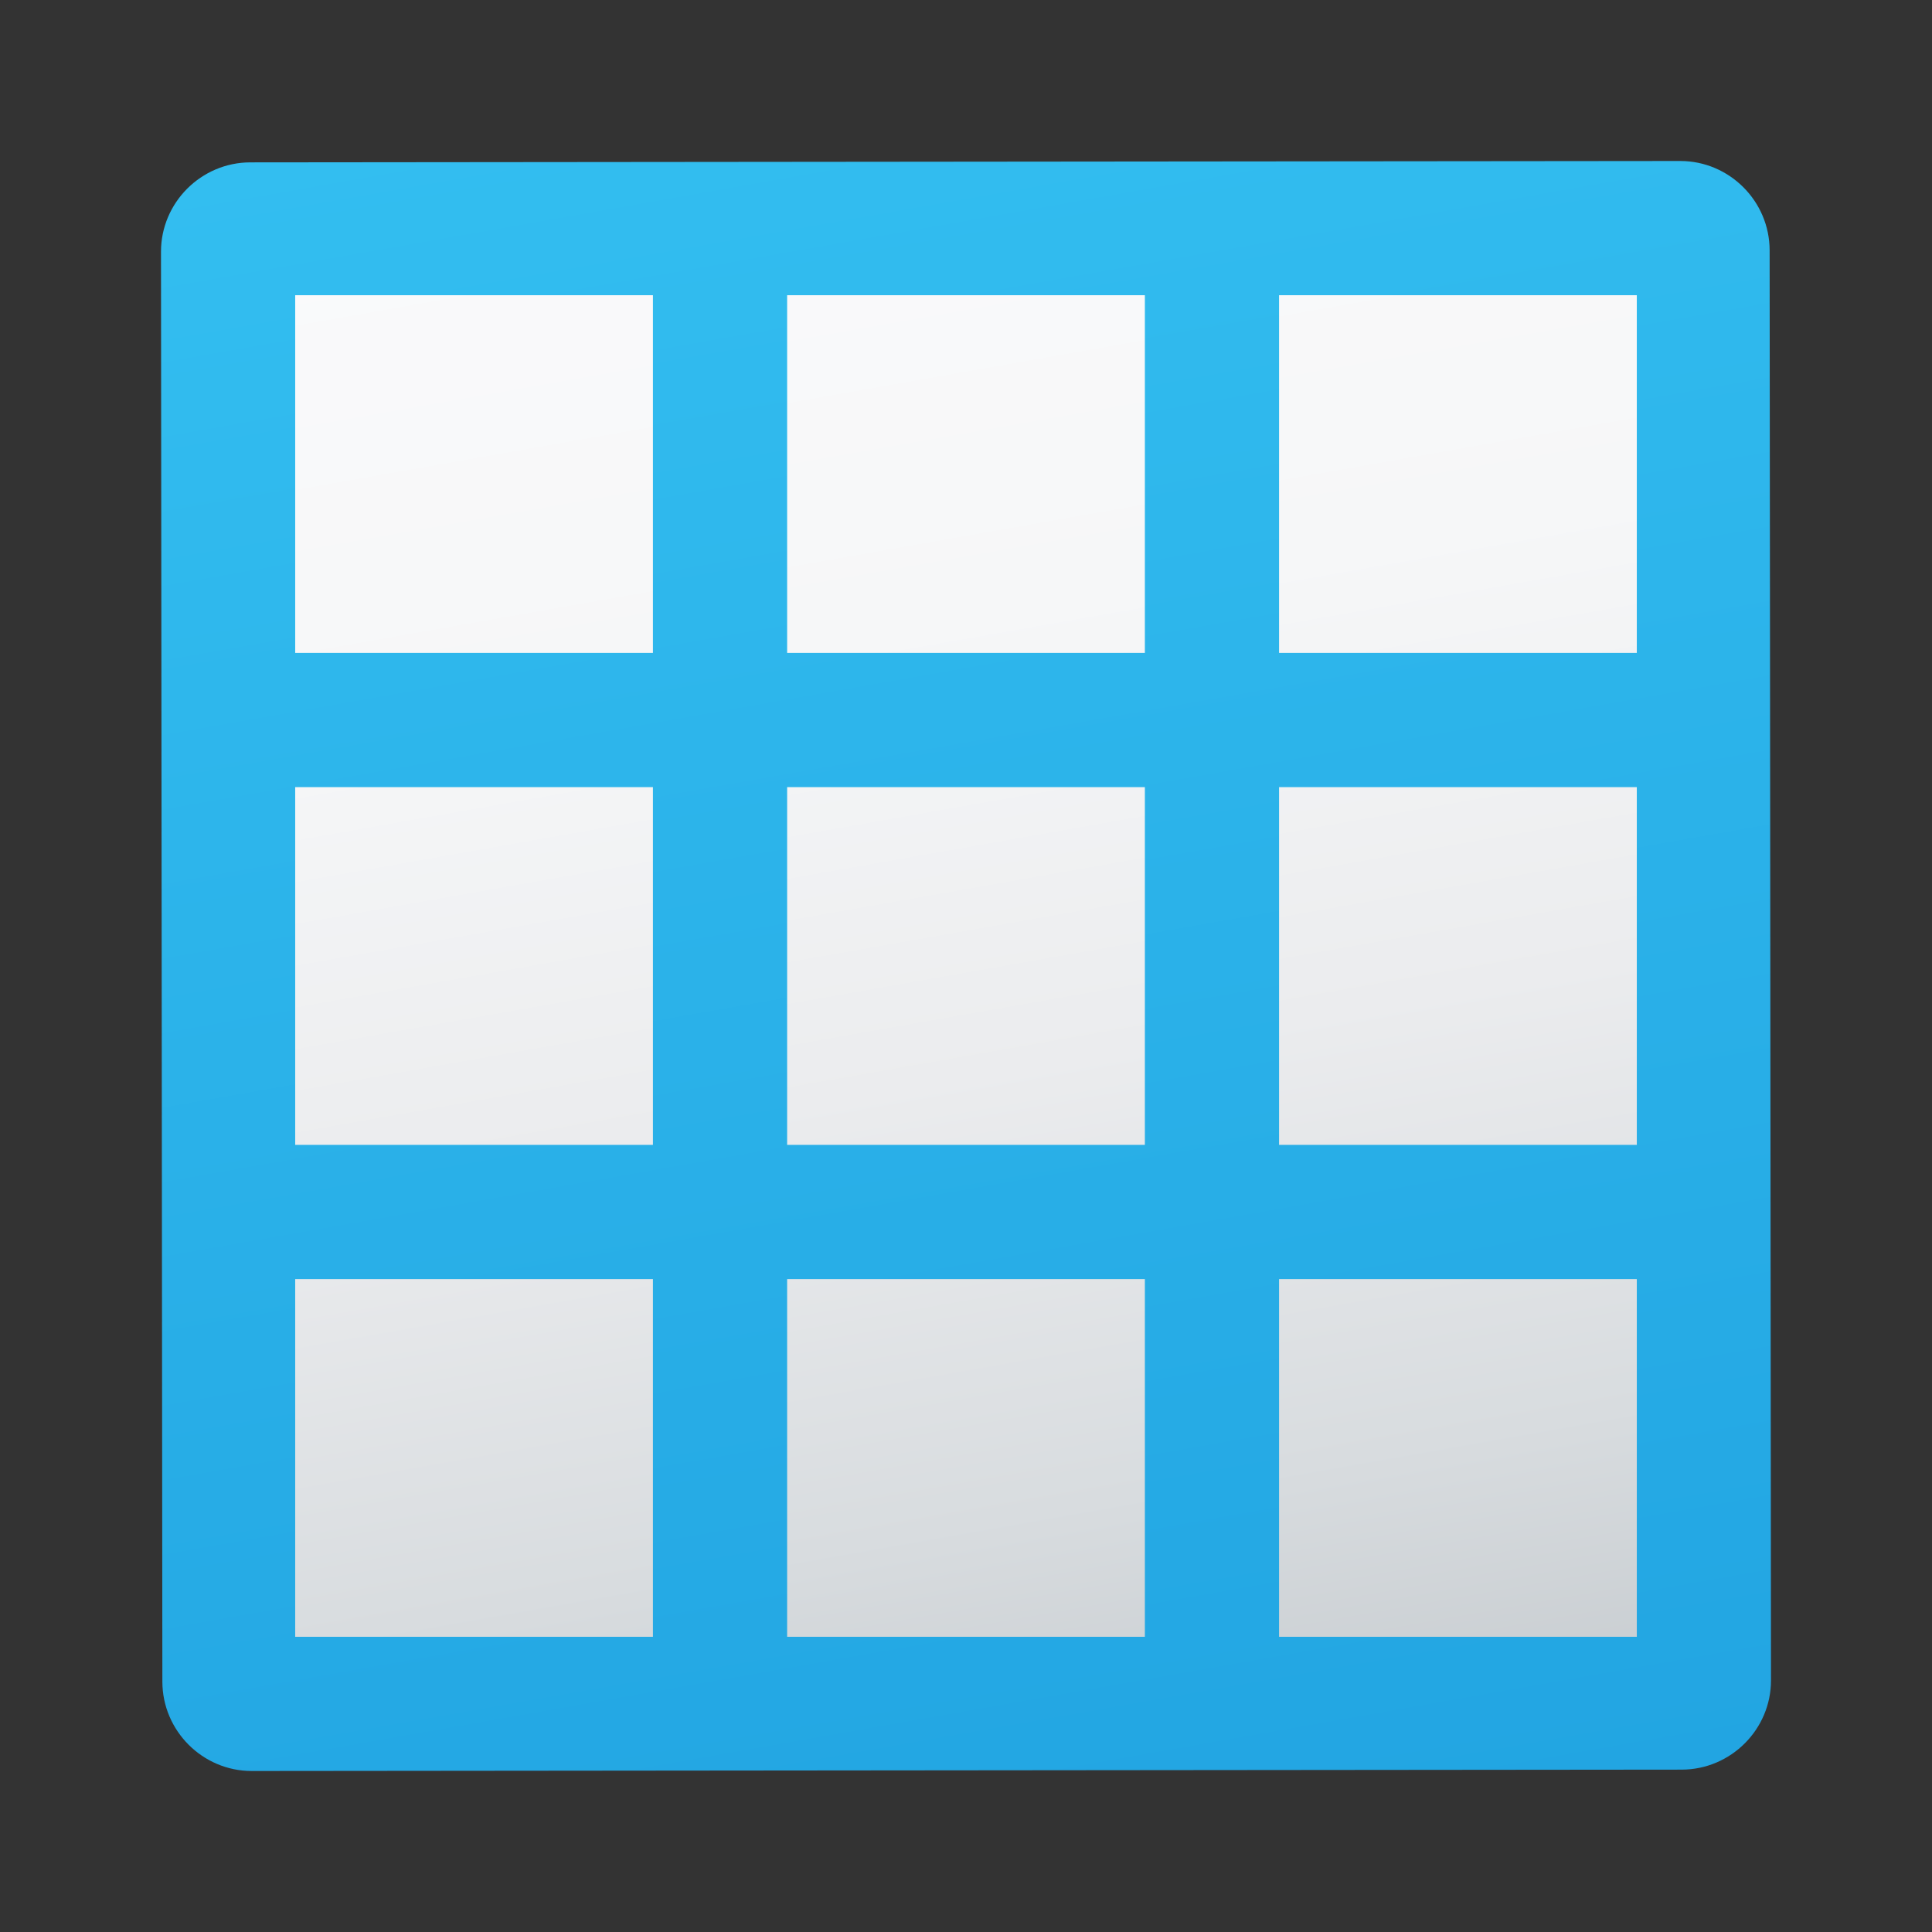 <svg width="24" height="24" viewBox="0 0 24 24" fill="none" xmlns="http://www.w3.org/2000/svg">
<rect x="0" y="0" width="24" height="24" fill="#333333" stroke="none"/>
<path d="M20.89 20.873L3.127 20.89L3.11 3.127L20.872 3.11L20.89 20.873Z" fill="url(#paint0_linear_40_4968)"/>
<path d="M21.983 3.109C21.982 2.499 21.483 2 20.873 2C20.872 2 20.872 2 20.872 2L3.109 2.017C2.498 2.018 1.999 2.518 2 3.128L2.017 20.891C2.018 21.501 2.517 22 3.127 22C3.128 22 3.128 22 3.128 22L20.891 21.983C21.502 21.982 22.001 21.482 22 20.872L21.983 3.109ZM9.778 14.222V9.778H14.222V14.222H9.778ZM14.222 15.889V20.333H9.778V15.889H14.222ZM8.111 14.222H3.667V9.778H8.111V14.222ZM15.889 9.778H20.333V14.222H15.889V9.778ZM20.333 8.111H15.889V3.667H20.333V8.111ZM14.222 3.667V8.111H9.778V3.667H14.222ZM8.111 3.667V8.111H3.667V3.667H8.111ZM3.667 15.889H8.111V20.333H3.667V15.889ZM15.889 20.333V15.889H20.333V20.333H15.889Z" fill="url(#paint1_linear_40_4968)"/>
<defs>
<linearGradient id="paint0_linear_40_4968" x1="10.214" y1="1.874" x2="13.786" y2="22.125" gradientUnits="userSpaceOnUse">
<stop stop-color="#FAFAFB"/>
<stop offset="0.293" stop-color="#F6F7F8"/>
<stop offset="0.566" stop-color="#EBECEE"/>
<stop offset="0.832" stop-color="#D8DCDF"/>
<stop offset="1" stop-color="#C8CDD1"/>
</linearGradient>
<linearGradient id="paint1_linear_40_4968" x1="10.022" y1="0.781" x2="13.978" y2="23.219" gradientUnits="userSpaceOnUse">
<stop stop-color="#33BEF0"/>
<stop offset="1" stop-color="#22A5E2"/>
</linearGradient>
</defs>
</svg>
